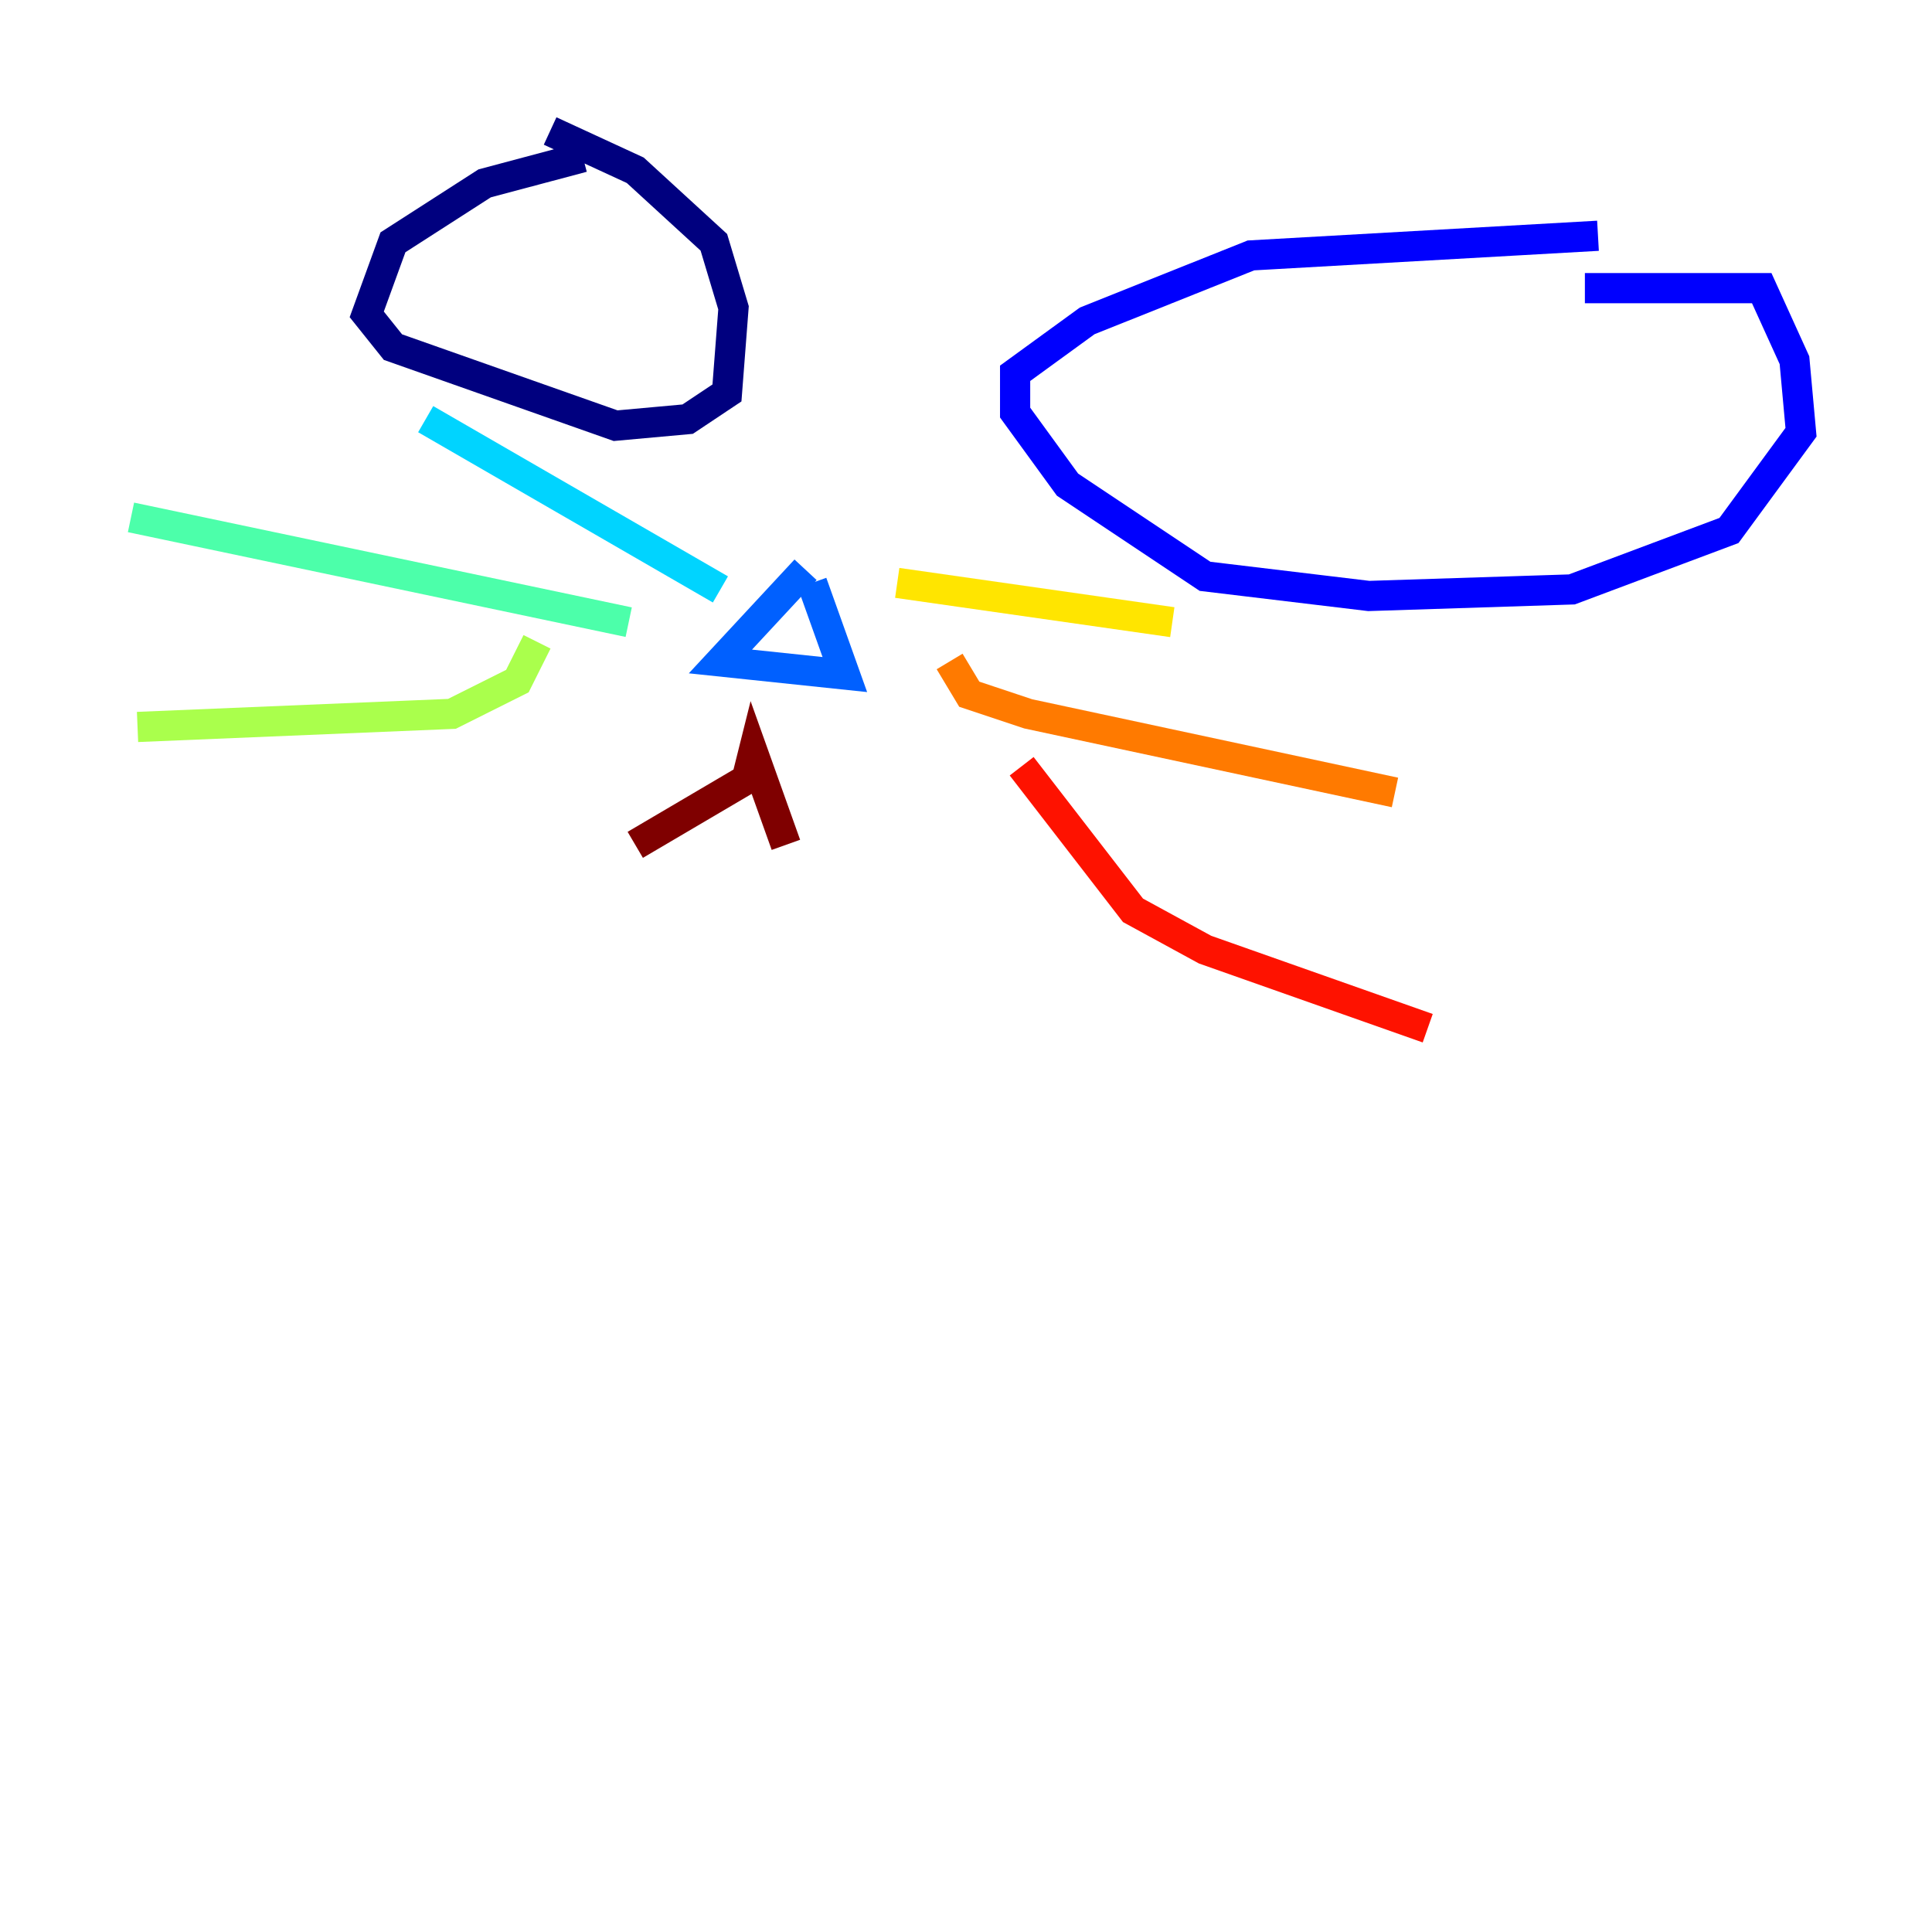 <?xml version="1.0" encoding="utf-8" ?>
<svg baseProfile="tiny" height="128" version="1.2" viewBox="0,0,128,128" width="128" xmlns="http://www.w3.org/2000/svg" xmlns:ev="http://www.w3.org/2001/xml-events" xmlns:xlink="http://www.w3.org/1999/xlink"><defs /><polyline fill="none" points="38.617,10.414 32.108,12.149 26.034,16.054 24.298,20.827 26.034,22.997 40.786,28.203 45.559,27.77 48.163,26.034 48.597,20.393 47.295,16.054 42.088,11.281 36.447,8.678" stroke="#00007f" stroke-width="2" /><polyline fill="none" points="105.871,15.62 82.875,16.922 72.027,21.261 67.254,24.732 67.254,27.336 70.725,32.108 79.837,38.183 90.685,39.485 104.136,39.051 114.549,35.146 119.322,28.637 118.888,23.864 116.719,19.091 105.003,19.091" stroke="#0000fe" stroke-width="2" /><polyline fill="none" points="53.37,37.749 47.729,43.824 55.973,44.691 53.803,38.617" stroke="#0060ff" stroke-width="2" /><polyline fill="none" points="47.729,39.051 28.203,27.77" stroke="#00d4ff" stroke-width="2" /><polyline fill="none" points="41.654,41.22 8.678,34.278" stroke="#4cffaa" stroke-width="2" /><polyline fill="none" points="35.58,42.522 34.278,45.125 29.939,47.295 9.112,48.163" stroke="#aaff4c" stroke-width="2" /><polyline fill="none" points="59.444,38.617 77.668,41.22" stroke="#ffe500" stroke-width="2" /><polyline fill="none" points="62.915,43.824 64.217,45.993 68.122,47.295 92.42,52.502" stroke="#ff7a00" stroke-width="2" /><polyline fill="none" points="67.688,50.766 75.064,60.312 79.837,62.915 94.59,68.122" stroke="#fe1200" stroke-width="2" /><polyline fill="none" points="42.088,55.973 49.464,51.634 49.898,49.898 52.068,55.973" stroke="#7f0000" stroke-width="2" /></svg>